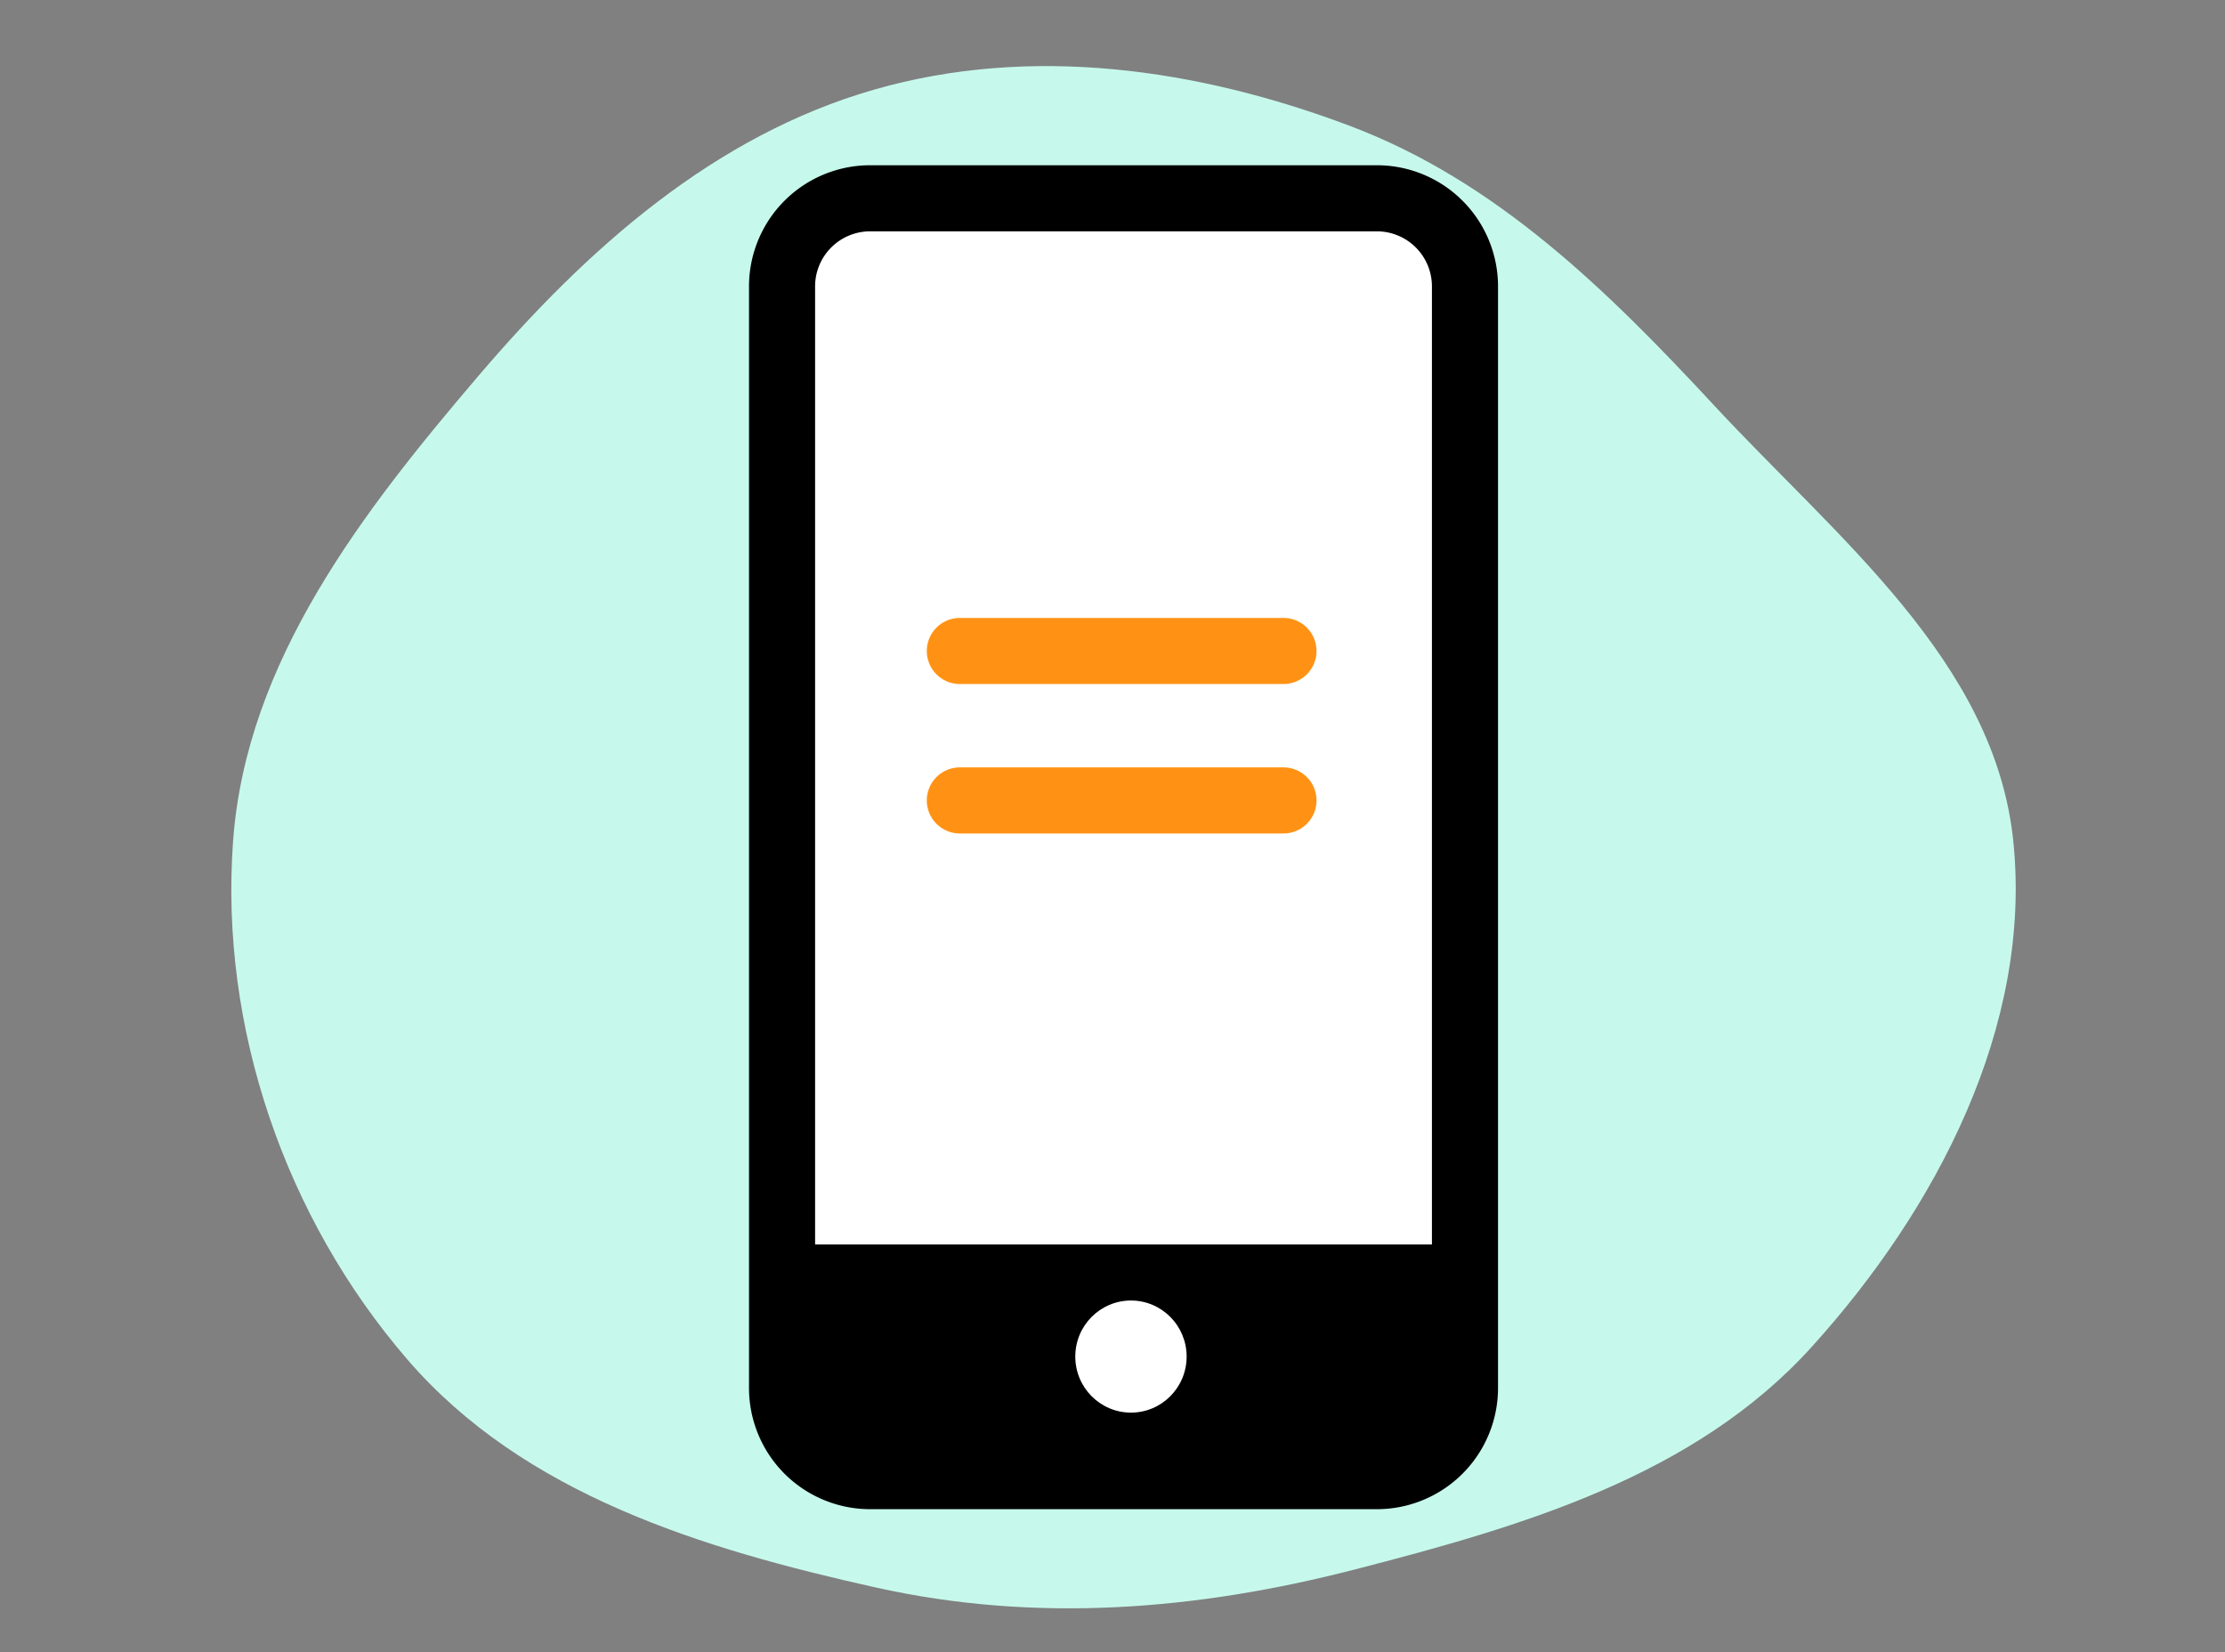 <svg width="101" height="75" fill="none" xmlns="http://www.w3.org/2000/svg"><rect width="100%" height="100%" fill="#808080" stroke="none"/><path fill-rule="evenodd" clip-rule="evenodd" d="M10.58 38.179c.594-8.154 5.86-14.935 11.16-21.144 4.918-5.762 10.687-10.888 17.957-12.972 7.105-2.036 14.645-.961 21.563 1.645 6.676 2.515 11.717 7.485 16.576 12.722 5.565 5.996 12.714 11.599 13.554 19.749.866 8.404-3.49 16.703-9.152 22.957-5.306 5.862-13.139 8.145-20.784 10.112-7.181 1.847-14.443 2.42-21.68.81-7.895-1.754-16.003-4.225-21.29-10.362-5.529-6.415-8.521-15.06-7.904-23.517z" fill="#C6F9EC"/><path d="M66.5 63V13a4 4 0 00-4-4h-23a4 4 0 00-4 4v50a4 4 0 004 4h23a4 4 0 004-4z" fill="#fff" stroke="#000" stroke-width="3" stroke-miterlimit="10" stroke-linecap="round" stroke-linejoin="round"/><path d="M66.5 66.66V56.486h-31v10.176h31z" fill="#000"/><ellipse cx="51.338" cy="61.573" rx="2.527" ry="2.544" fill="#fff"/><path stroke="#FF9214" stroke-width="3" stroke-linecap="round" stroke-linejoin="round" d="M43.57 29.547h14.691M43.57 36.33h14.691"/></svg>
